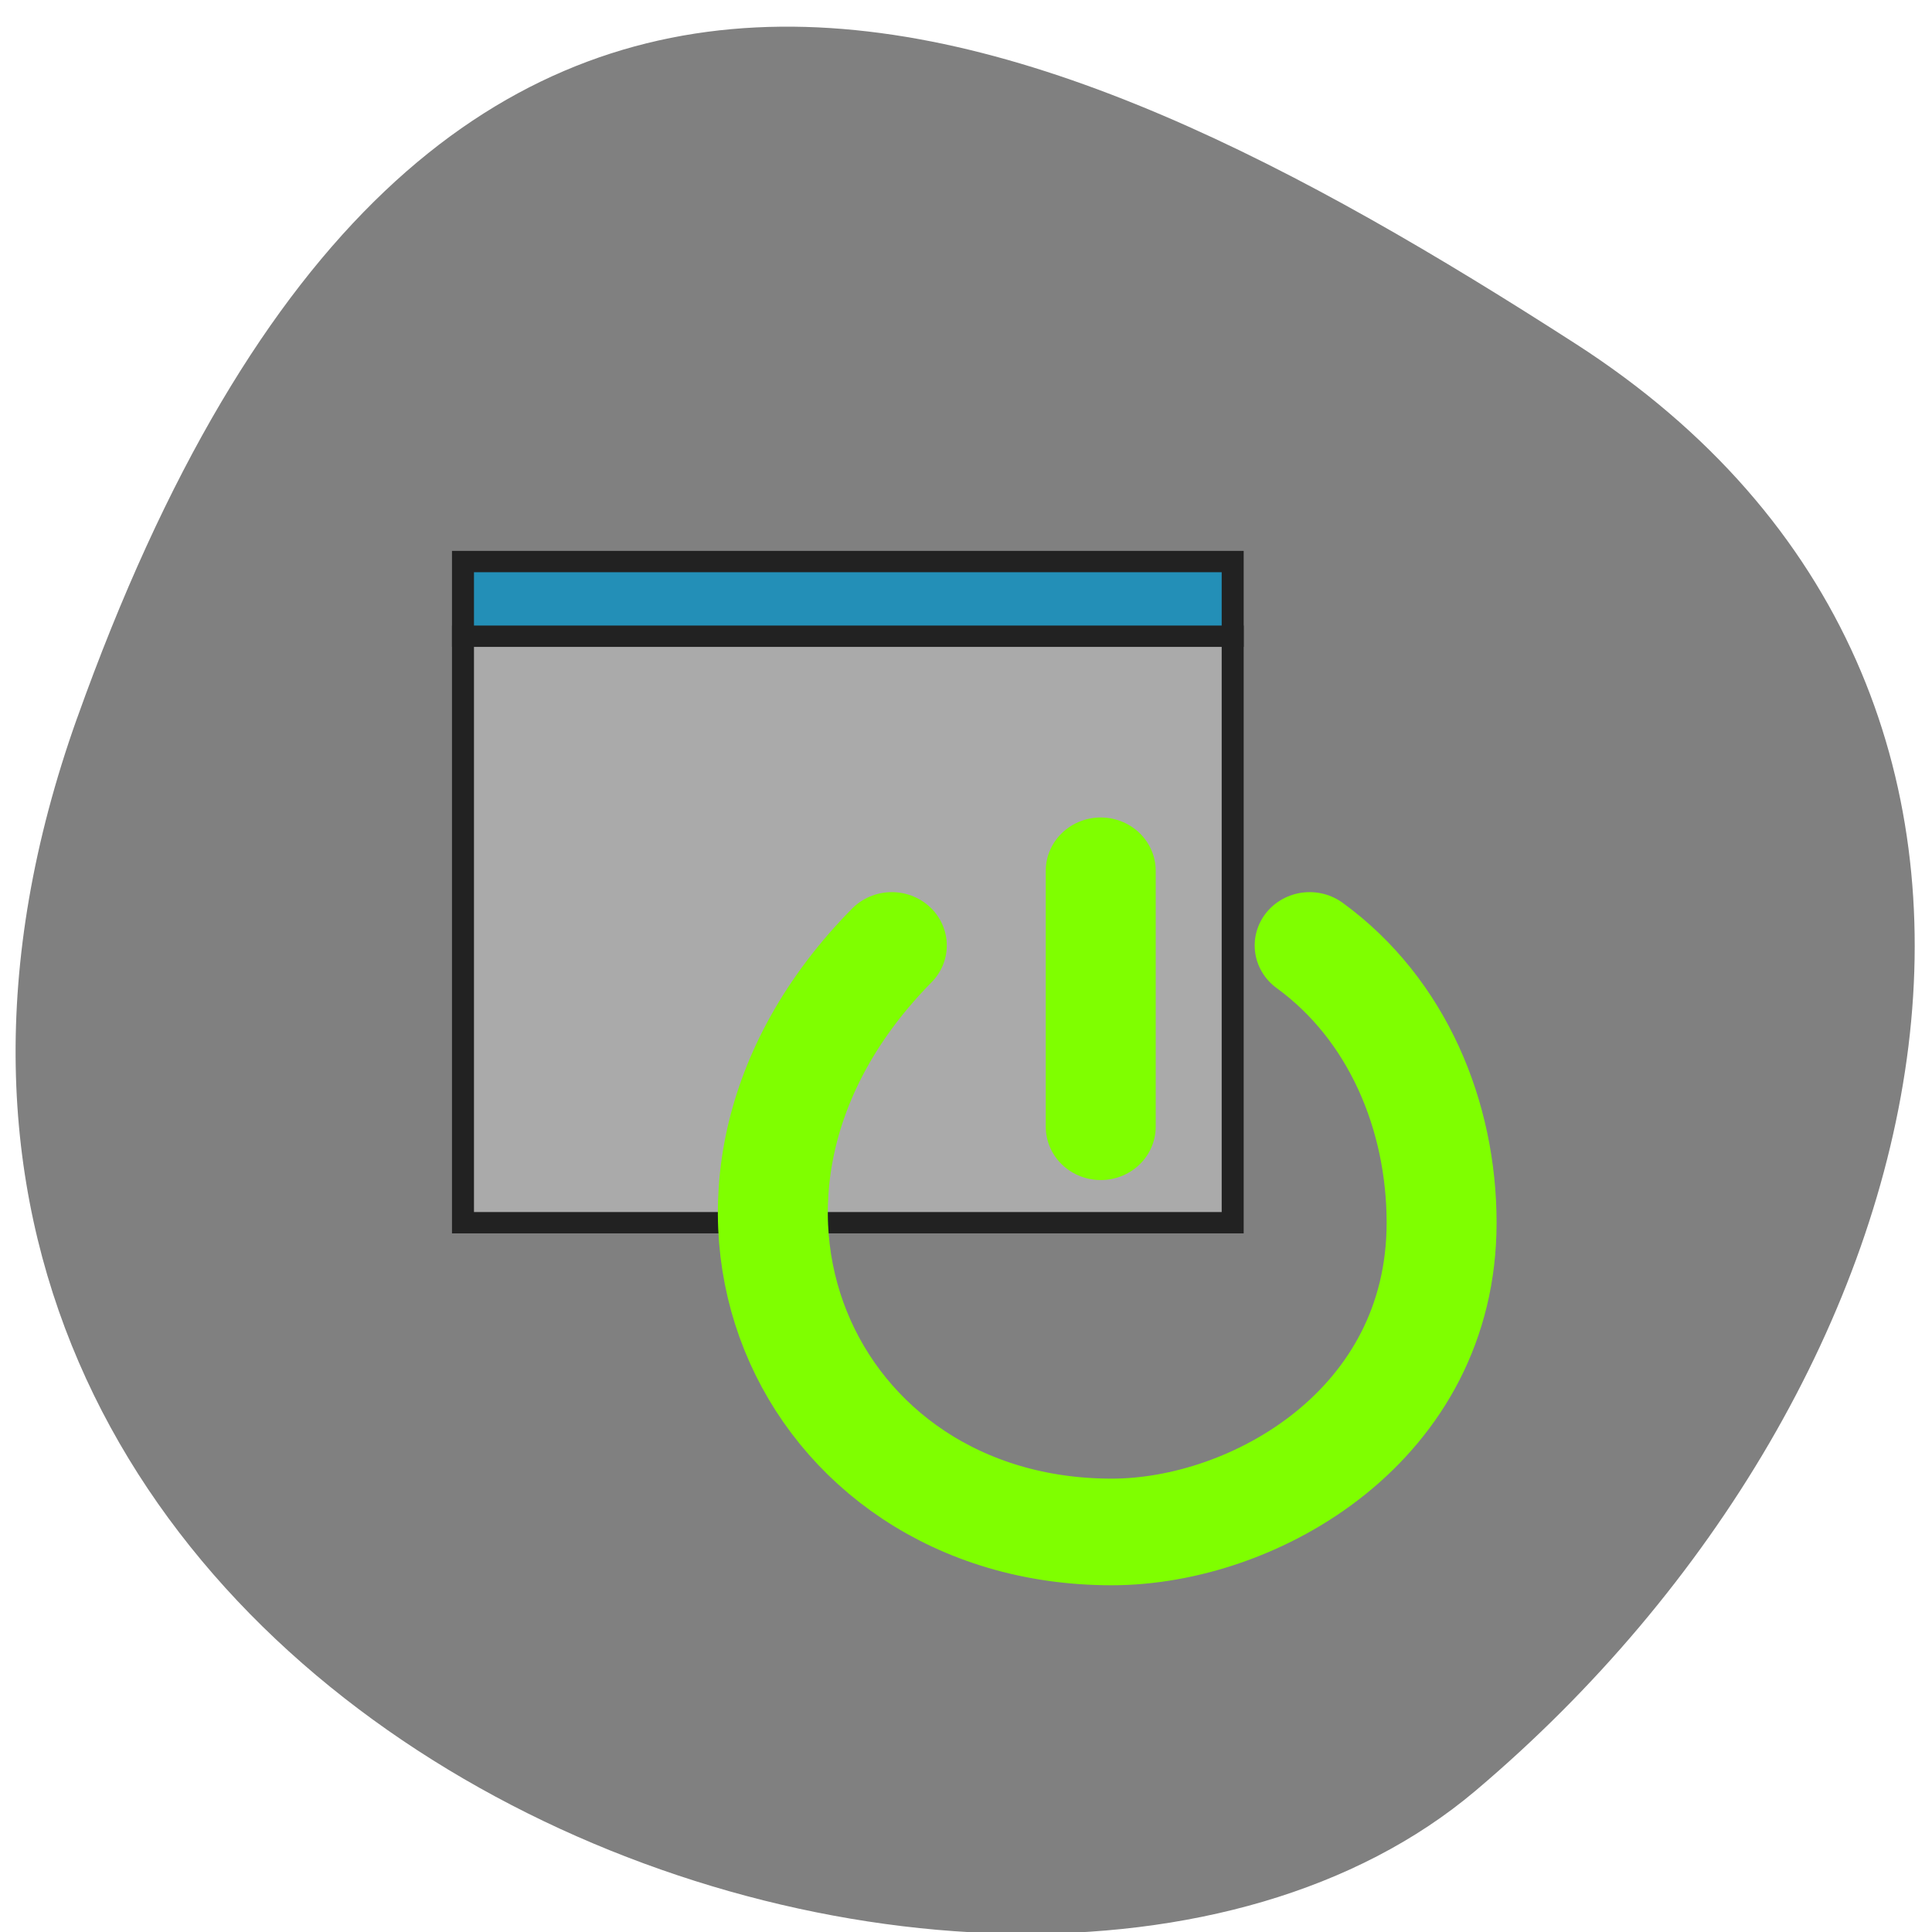 <svg xmlns="http://www.w3.org/2000/svg" viewBox="0 0 256 256"><defs><clipPath><path d="M 0,64 H64 V128 H0 z"/></clipPath></defs><g fill="#808080" color="#000"><path d="m -1360.14 1641.33 c 46.11 -98.28 -119.59 -146.07 -181.85 -106.06 -62.25 40.01 -83.52 108.58 -13.01 143.08 70.51 34.501 148.75 61.26 194.86 -37.03 z" transform="matrix(-1.019 0 0 -1.34 -1375.77 2294.54)"/></g><g transform="matrix(1.457 0 0 1.413 56.976 70.17)"><g stroke="#222" stroke-width="2"><path d="m 3 65 v -55 h 70 v 55 z" fill="#aaa"/><path d="m 3 10 v -7 h 70 v 7 z" fill="#238fb7"/></g><path d="M 42,39 C 20,62 34,94 62,94 75,94 92,84 92,65 92,55 88,45 80,39 m -19,-7 0,24" fill="none" stroke="#7fff00" stroke-linejoin="round" stroke-linecap="round" stroke-width="10"/></g></svg>